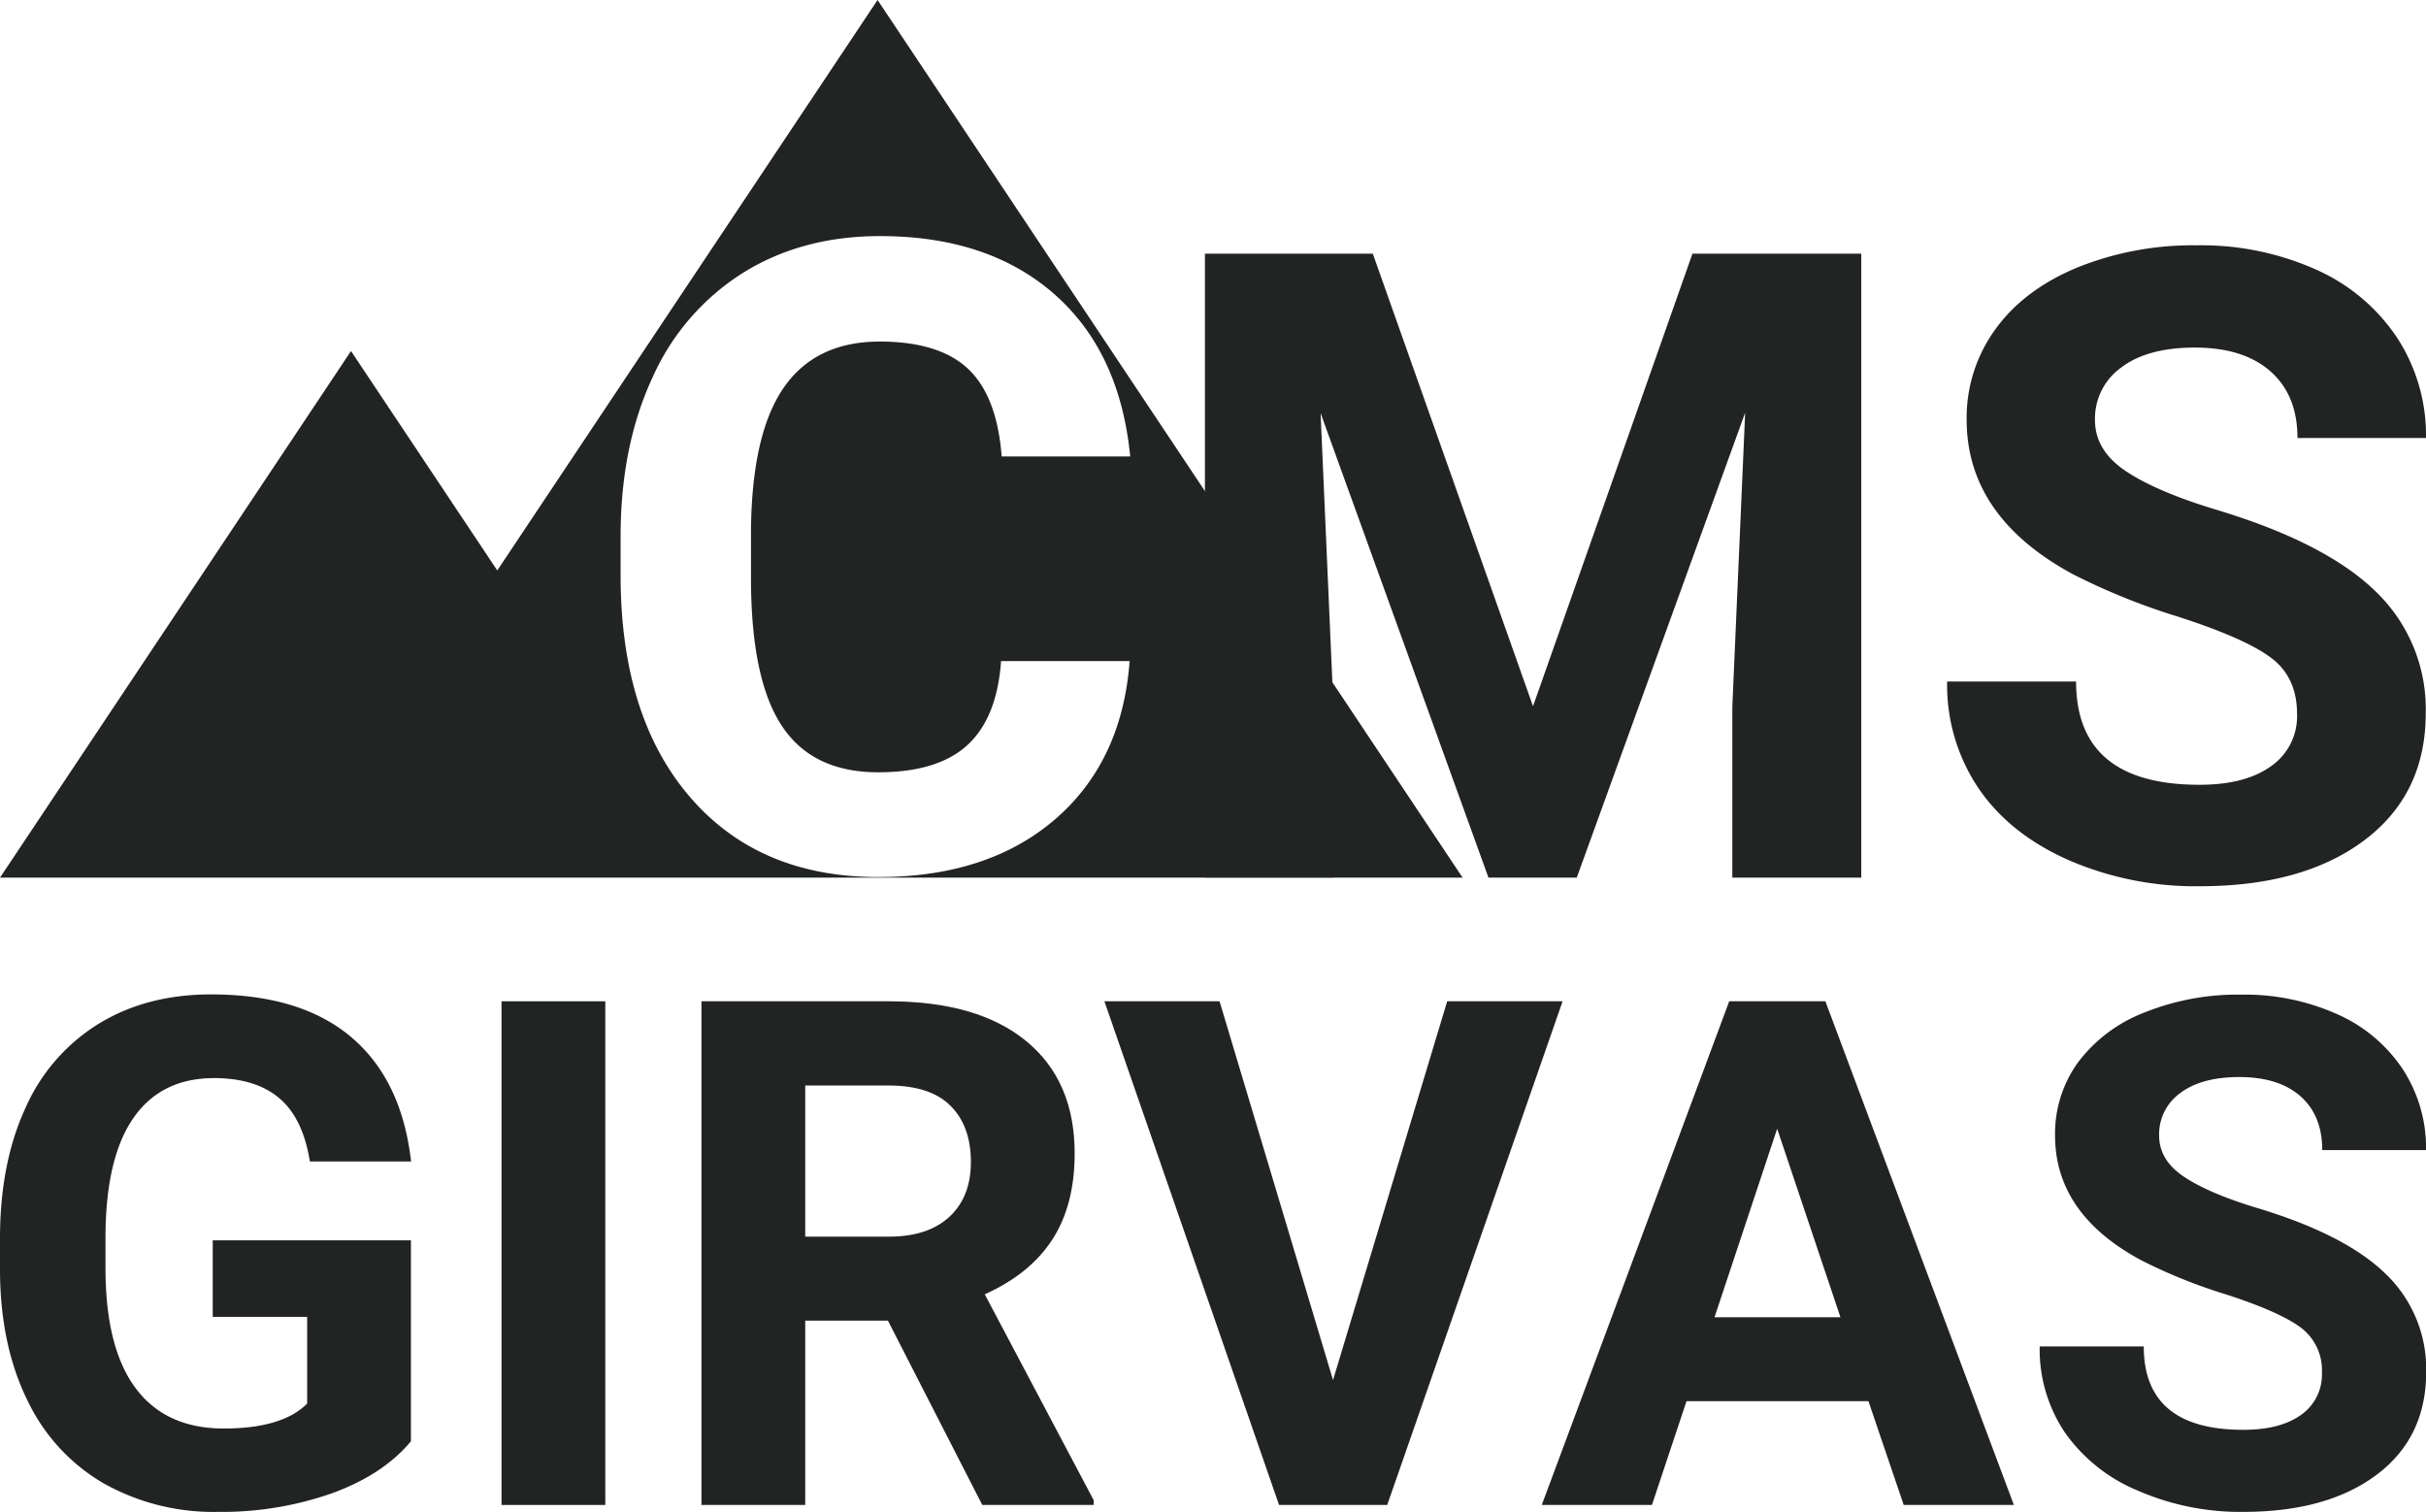 <svg xmlns="http://www.w3.org/2000/svg" viewBox="0 0 462.44 288.17"><defs><style>.cls-1{fill:#222323;}</style></defs><g id="Слой_2" data-name="Слой 2"><g id="Слой_1-2" data-name="Слой 1"><path class="cls-1" d="M167.28,0,94.79,108.73,66.91,66.91,0,167.28H278.8Zm33.83,156.17q-12.8,11-33.7,11-22.86,0-36-15.39t-13.11-42.27v-7.27q0-17.16,6.05-30.22A45.34,45.34,0,0,1,141.64,52q11.24-7,26.1-7,20.58,0,33.16,11T215.44,87h-24.5q-.9-11.52-6.41-16.7T167.74,65.1q-12.26,0-18.34,8.78t-6.25,27.24v9q0,19.27,5.85,28.18t18.41,8.9q11.35,0,17-5.19t6.41-16h24.51Q213.89,145.15,201.11,156.17Z"/><path class="cls-1" d="M261.68,48.35l30.54,86.26,30.39-86.26h32.18V167.28H330.21V134.77l2.45-56.11-32.1,88.62H283.73l-32-88.54,2.45,56v32.51h-24.5V48.35Z"/><path class="cls-1" d="M437.86,136.08q0-6.95-4.9-10.66t-17.65-7.84a124.79,124.79,0,0,1-20.17-8.13Q374.89,98.5,374.88,80a28.67,28.67,0,0,1,5.44-17.19q5.43-7.56,15.6-11.8a58.72,58.72,0,0,1,22.83-4.25,53.52,53.52,0,0,1,22.7,4.61,36.11,36.11,0,0,1,15.48,13,34.06,34.06,0,0,1,5.51,19.12h-24.5q0-8.17-5.15-12.71t-14.45-4.53q-9,0-14,3.8a12,12,0,0,0-5,10q0,5.8,5.84,9.72t17.19,7.36q20.91,6.28,30.47,15.6a31.05,31.05,0,0,1,9.55,23.19q0,15.43-11.68,24.22t-31.44,8.78a60.75,60.75,0,0,1-25-5q-11.26-5-17.19-13.76a35.24,35.24,0,0,1-5.92-20.26h24.58q0,19.68,23.53,19.68,8.73,0,13.64-3.55A11.58,11.58,0,0,0,437.86,136.08Z"/><path class="cls-1" d="M78.33,274.72q-5.34,6.39-15.1,9.92a63.32,63.32,0,0,1-21.63,3.53,42.79,42.79,0,0,1-21.85-5.44A36.3,36.3,0,0,1,5.24,266.94Q.14,256.59,0,242.61v-6.53q0-14.37,4.85-24.89a35.78,35.78,0,0,1,14-16.08q9.13-5.58,21.4-5.57,17.07,0,26.7,8.14t11.41,23.7H59.07q-1.32-8.24-5.83-12.06t-12.43-3.83q-10.08,0-15.36,7.58t-5.34,22.55v6.13q0,15.11,5.73,22.82t16.82,7.71q11.15,0,15.89-4.75V251h-18V236.41H78.33Z"/><path class="cls-1" d="M115.38,286.85H95.6v-96h19.78Z"/><path class="cls-1" d="M169.25,251.71H153.49v35.14H133.71v-96h35.67q17,0,26.24,7.59t9.23,21.42q0,9.82-4.25,16.39T187.71,246.7l20.76,39.23v.92H187.24Zm-15.76-16h15.95q7.45,0,11.54-3.79t4.09-10.45q0-6.8-3.86-10.68t-11.83-3.89H153.49Z"/><path class="cls-1" d="M254.1,263.05l21.76-72.2h22l-33.43,96H243.81l-33.29-96h21.95Z"/><path class="cls-1" d="M356.16,267.07H321.48l-6.59,19.78h-21l35.73-96h18.33l35.93,96h-21Zm-29.34-16h24l-12.06-35.93Z"/><path class="cls-1" d="M442.6,261.67a10.15,10.15,0,0,0-4-8.61q-4-3-14.24-6.33a100.6,100.6,0,0,1-16.28-6.56q-16.37-8.83-16.35-23.8a23.2,23.2,0,0,1,4.38-13.88A28.67,28.67,0,0,1,408.74,193a47.55,47.55,0,0,1,18.43-3.42,43.18,43.18,0,0,1,18.33,3.72A29.11,29.11,0,0,1,458,203.78a27.5,27.5,0,0,1,4.45,15.43H442.66q0-6.6-4.15-10.26t-11.67-3.66q-7.24,0-11.27,3.07a9.66,9.66,0,0,0-4,8.08q0,4.68,4.72,7.84t13.88,5.94q16.88,5.07,24.59,12.59a25.08,25.08,0,0,1,7.71,18.72q0,12.47-9.42,19.55t-25.39,7.09a48.88,48.88,0,0,1-20.17-4.06A31.85,31.85,0,0,1,393.58,273a28.46,28.46,0,0,1-4.78-16.36h19.84q0,15.9,19,15.89,7,0,11-2.86A9.35,9.35,0,0,0,442.6,261.67Z"/></g></g></svg>